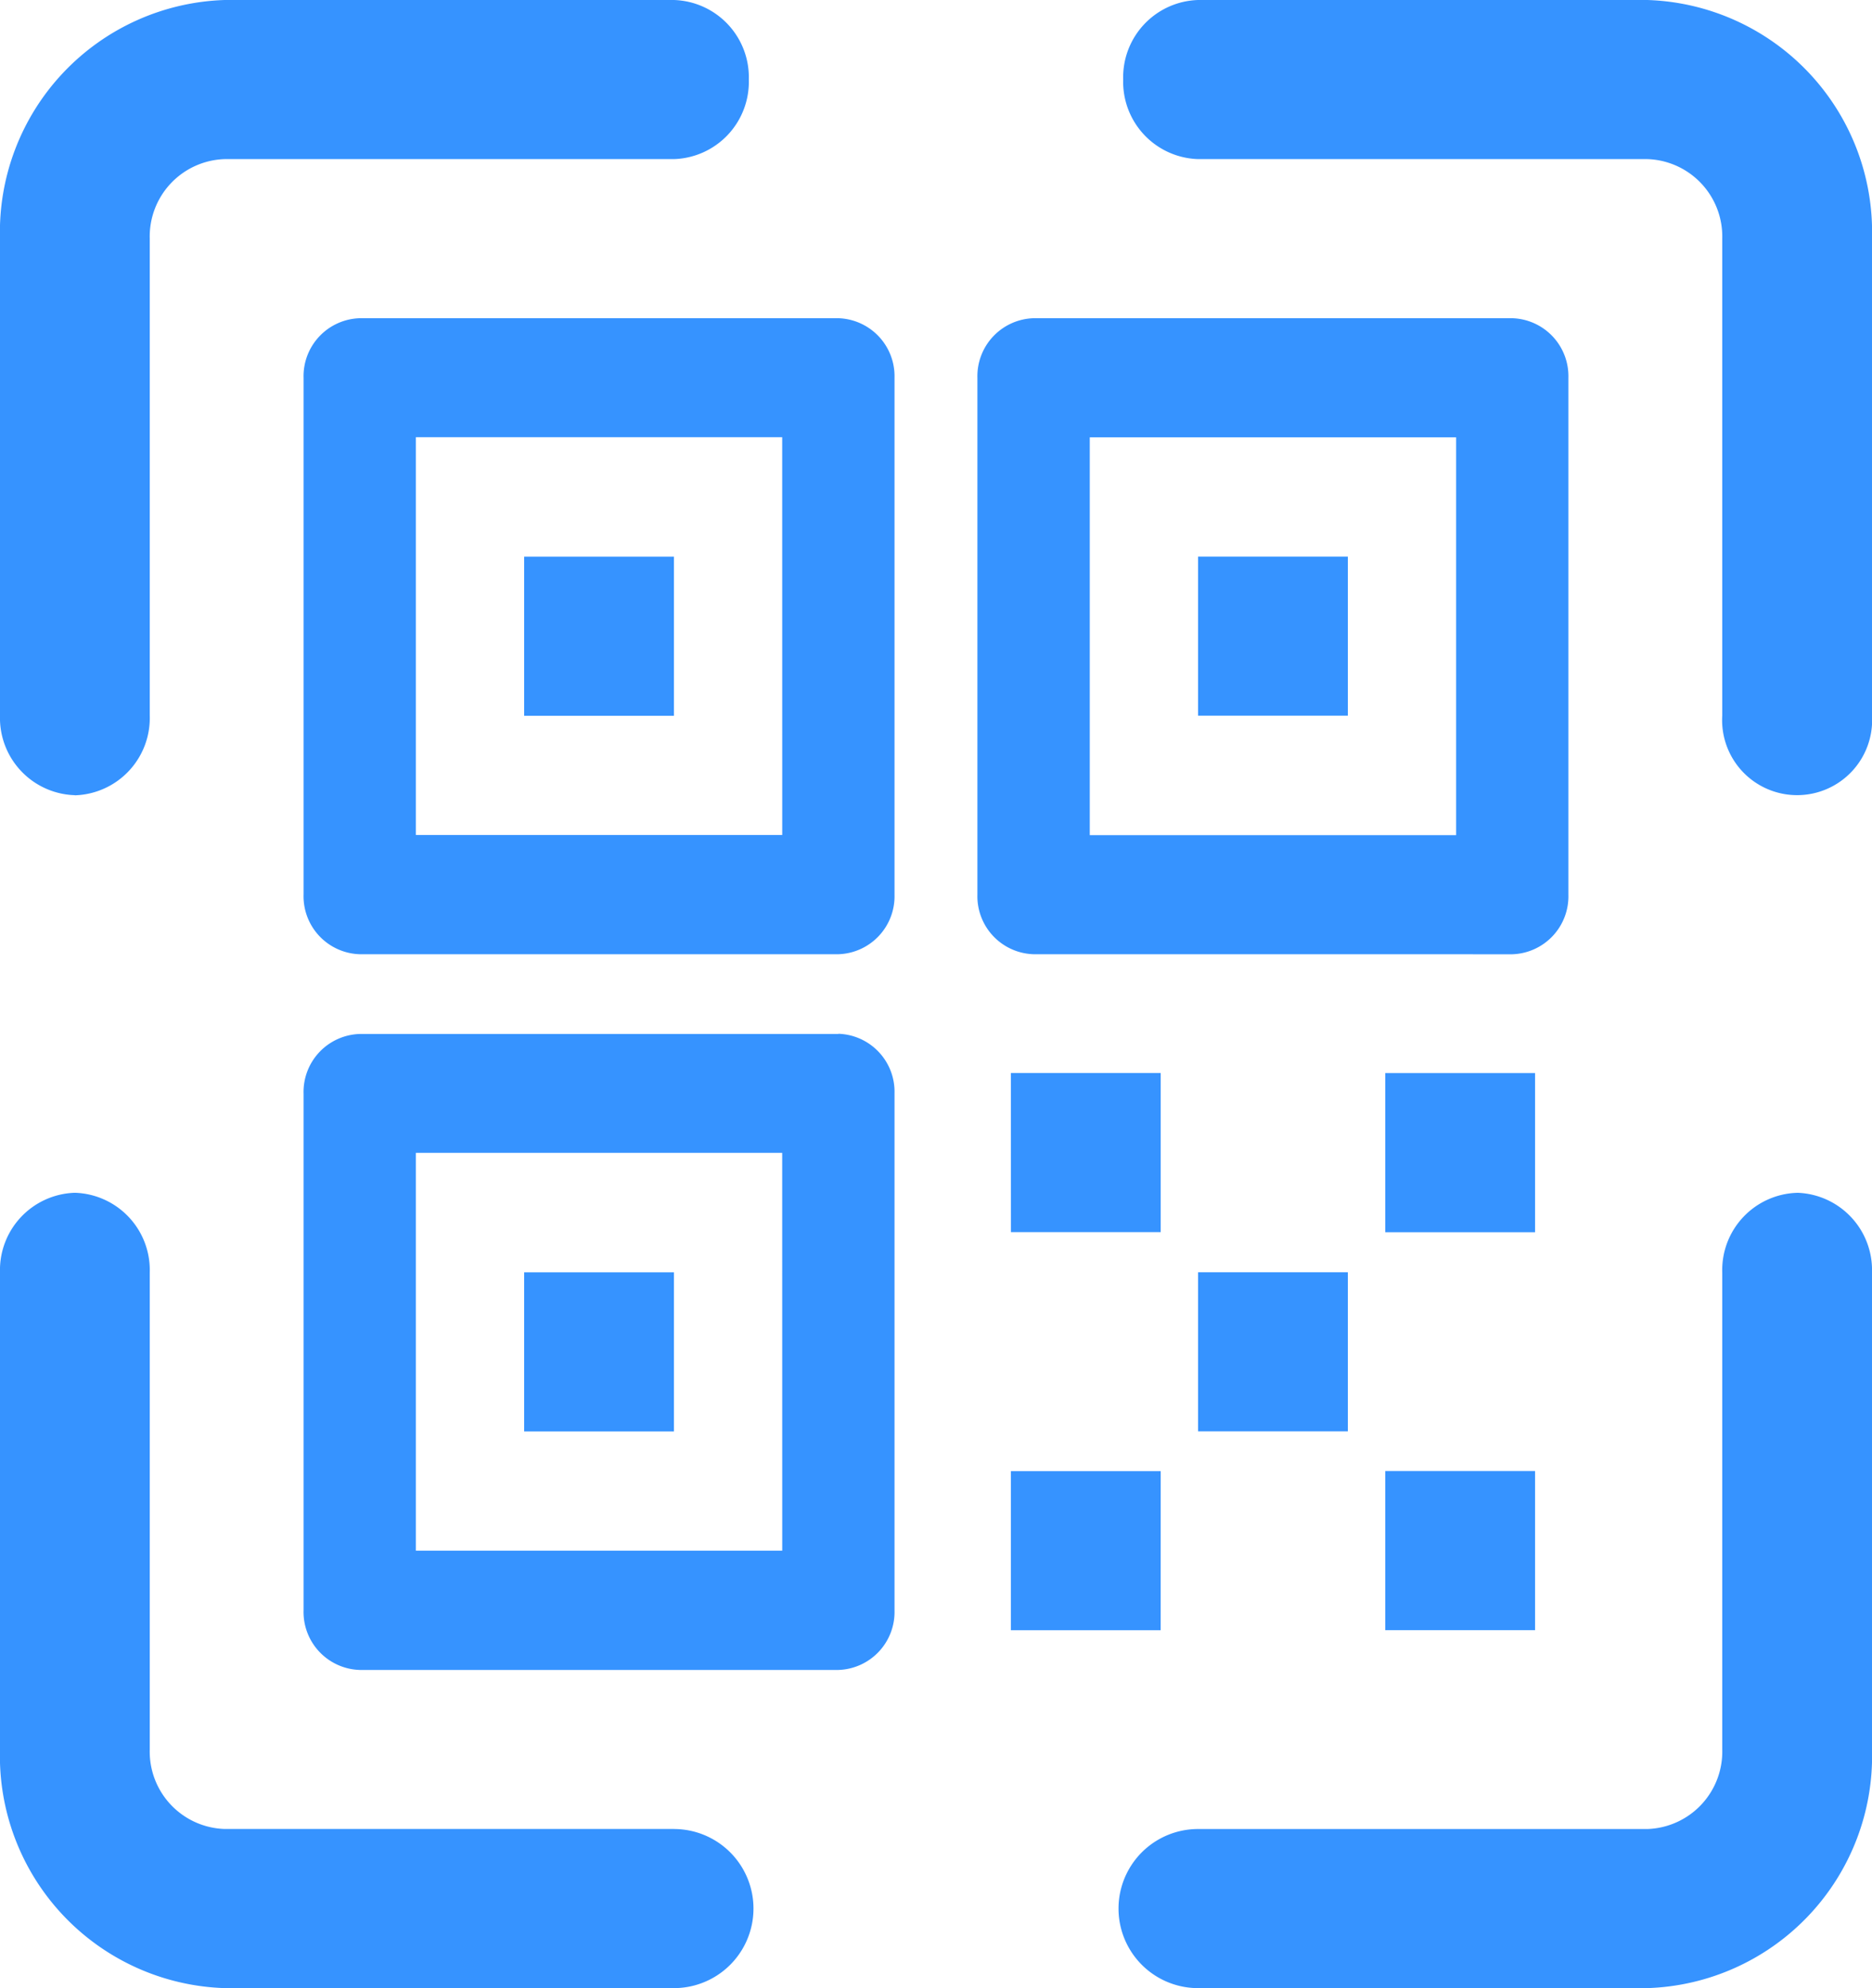 <svg xmlns="http://www.w3.org/2000/svg" width="49.414" height="52.479" viewBox="0 0 49.414 52.479">
  <path id="Path_10140" data-name="Path 10140" d="M24.13,10.4H11.495a1.531,1.531,0,0,0-1.482,1.574V25.615a1.531,1.531,0,0,0,1.482,1.574H24.13a1.531,1.531,0,0,0,1.482-1.574V11.971A1.531,1.531,0,0,0,24.13,10.4ZM22.648,24.041H12.977v-10.5h9.67Zm-2.859-7.347H15.836v4.2h3.953Zm-15.813,6.3a2.04,2.04,0,0,0,1.977-2.1V8.3A2.043,2.043,0,0,1,7.93,6.2H19.789a2.041,2.041,0,0,0,1.977-2.1A2.041,2.041,0,0,0,19.789,2H7.93A6.129,6.129,0,0,0,2,8.3V20.892A2.04,2.04,0,0,0,3.977,22.991Zm20.154,6.3H11.495a1.531,1.531,0,0,0-1.482,1.574V44.508a1.531,1.531,0,0,0,1.482,1.574H24.13a1.531,1.531,0,0,0,1.482-1.574V30.863A1.531,1.531,0,0,0,24.13,29.289ZM22.648,42.933H12.977v-10.5h9.67Zm-2.859-7.347H15.836v4.2h3.953Zm0,14.694H7.93a2.043,2.043,0,0,1-1.977-2.1V35.586a2.041,2.041,0,0,0-1.977-2.1A2.041,2.041,0,0,0,2,35.586V48.181a6.129,6.129,0,0,0,5.93,6.3H19.789a2.1,2.1,0,0,0,0-4.2ZM49.438,33.487a2.04,2.04,0,0,0-1.977,2.1V48.181a2.043,2.043,0,0,1-1.977,2.1H33.625a2.1,2.1,0,0,0,0,4.2H45.484a6.129,6.129,0,0,0,5.93-6.3V35.586a2.04,2.04,0,0,0-1.977-2.1Zm-16.8,7.347H28.684v4.2h3.953Zm-3.953-6.309h3.953v-4.2H28.684ZM45.484,2H33.625a2.041,2.041,0,0,0-1.977,2.1,2.041,2.041,0,0,0,1.977,2.1H45.484a2.043,2.043,0,0,1,1.977,2.1V20.892a1.98,1.98,0,1,0,3.953,0V8.3A6.129,6.129,0,0,0,45.484,2ZM33.625,20.892h3.953v-4.2H33.625Zm3.953,18.892v-4.2H33.625v4.2ZM41.919,27.19A1.531,1.531,0,0,0,43.4,25.615V11.971A1.531,1.531,0,0,0,41.919,10.4H29.284A1.531,1.531,0,0,0,27.8,11.971V25.615a1.531,1.531,0,0,0,1.482,1.574ZM30.766,13.545h9.67v10.5h-9.67ZM42.52,30.327H38.566v4.2H42.52ZM38.566,45.032H42.52v-4.2H38.566Z" transform="translate(-2 -2)" fill="#3693ff"/>
</svg>
